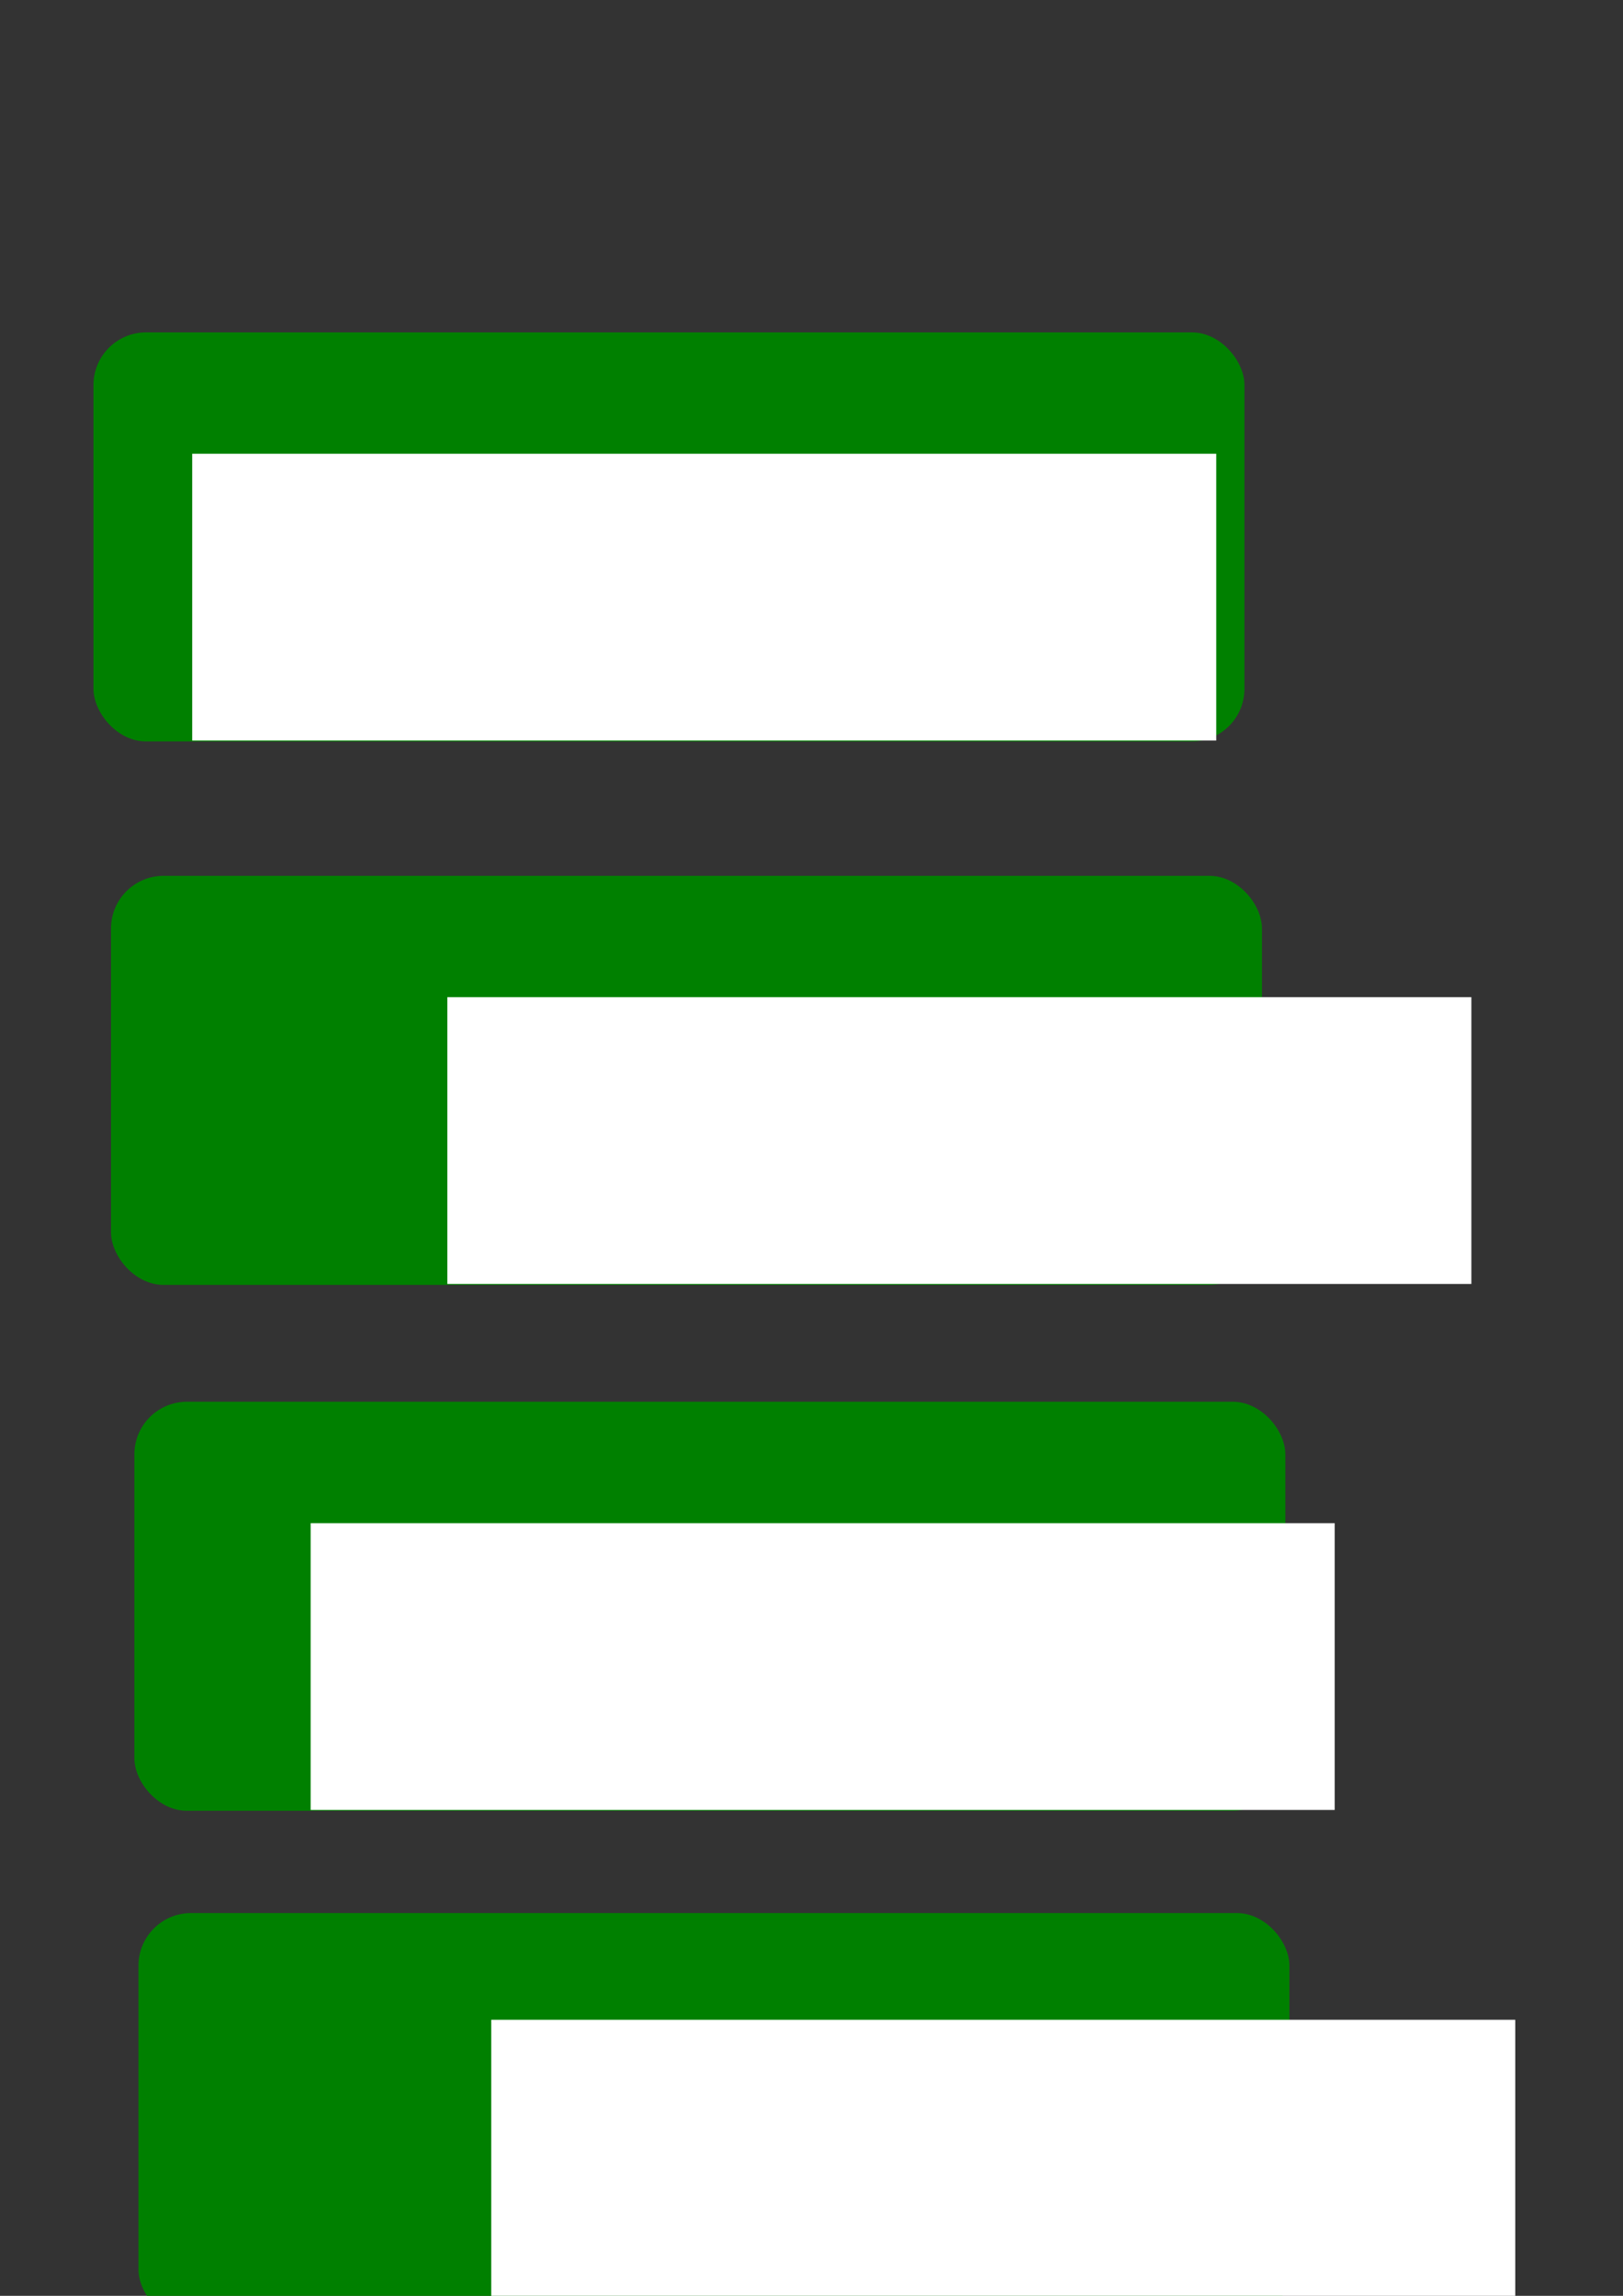 <?xml version="1.0" encoding="UTF-8" standalone="no"?>
<!-- Created with Inkscape (http://www.inkscape.org/) -->

<svg
   xmlns:dc="http://purl.org/dc/elements/1.1/"
   xmlns:cc="http://creativecommons.org/ns#"
   xmlns:rdf="http://www.w3.org/1999/02/22-rdf-syntax-ns#"
   xmlns:svg="http://www.w3.org/2000/svg"
   xmlns="http://www.w3.org/2000/svg"
   xmlns:sodipodi="http://sodipodi.sourceforge.net/DTD/sodipodi-0.dtd"
   xmlns:inkscape="http://www.inkscape.org/namespaces/inkscape"
   width="210mm"
   height="297mm"
   viewBox="0 0 210 297"
   version="1.1"
   id="svg8"
   inkscape:version="0.92.3 (2405546, 2018-03-11)"
   sodipodi:docname="08_botao.svg">
  <rect x="0" y="0" width="210" height="297" fill="#333333" stroke="none"/>
  <defs
     id="defs2" />
  <sodipodi:namedview
     id="base"
     pagecolor="#ffffff"
     bordercolor="#666666"
     borderopacity="1.0"
     inkscape:pageopacity="0.0"
     inkscape:pageshadow="2"
     inkscape:zoom="0.35"
     inkscape:cx="-64.285714"
     inkscape:cy="560"
     inkscape:document-units="mm"
     inkscape:current-layer="layer1"
     showgrid="false"
     inkscape:window-width="1366"
     inkscape:window-height="715"
     inkscape:window-x="-8"
     inkscape:window-y="-8"
     inkscape:window-maximized="1" />
  <g
     inkscape:label="Camada 1"
     inkscape:groupmode="layer"
     id="layer1">
    <rect
       style="fill:#008000;fill-rule:evenodd;stroke-width:0.291"
       id="rect815"
       width="148.923"
       height="52.917"
       x="12.095"
       y="43"
       ry="6.804" />
    <flowRoot
       xml:space="preserve"
       id="flowRoot817"
       style="font-style:normal;font-weight:normal;font-size:74.667px;line-height:1.25;font-family:sans-serif;letter-spacing:0px;word-spacing:0px;fill:#ffffff;fill-opacity:1;stroke:none"
       transform="matrix(0.265,0,0,0.265,2.156,1.244)"><flowRegion
         id="flowRegion819"
         style="font-size:74.667px;fill:#ffffff"><rect
           id="rect821"
           width="500"
           height="140"
           x="85.714"
           y="216.805"
           style="font-size:74.667px;fill:#ffffff" /></flowRegion><flowPara
         id="flowPara823"
         style="font-style:normal;font-variant:normal;font-weight:bold;font-stretch:normal;font-family:sans-serif;-inkscape-font-specification:'sans-serif Bold'">NEW GAME</flowPara></flowRoot>    <rect
       ry="6.804"
       y="113.304"
       x="14.363"
       height="52.917"
       width="148.923"
       id="rect4529"
       style="fill:#008000;fill-rule:evenodd;stroke-width:0.291" />
    <flowRoot
       transform="matrix(0.265,0,0,0.265,35.167,71.547)"
       style="font-style:normal;font-weight:normal;font-size:74.667px;line-height:1.25;font-family:sans-serif;letter-spacing:0px;word-spacing:0px;fill:#ffffff;fill-opacity:1;stroke:none"
       id="flowRoot4537"
       xml:space="preserve"><flowRegion
         style="font-size:74.667px;fill:#ffffff"
         id="flowRegion4533"><rect
           style="font-size:74.667px;fill:#ffffff"
           y="216.805"
           x="85.714"
           height="140"
           width="500"
           id="rect4531" /></flowRegion><flowPara
         style="font-style:normal;font-variant:normal;font-weight:bold;font-stretch:normal;font-family:sans-serif;-inkscape-font-specification:'sans-serif Bold'"
         id="flowPara4535">LOAD</flowPara></flowRoot>    <rect
       style="fill:#008000;fill-rule:evenodd;stroke-width:0.291"
       id="rect4539"
       width="148.923"
       height="52.917"
       x="17.387"
       y="181.339"
       ry="6.804" />
    <flowRoot
       xml:space="preserve"
       id="flowRoot4547"
       style="font-style:normal;font-weight:normal;font-size:74.667px;line-height:1.25;font-family:sans-serif;letter-spacing:0px;word-spacing:0px;fill:#ffffff;fill-opacity:1;stroke:none"
       transform="matrix(0.265,0,0,0.265,17.48,139.593)"><flowRegion
         id="flowRegion4543"
         style="font-size:74.667px;fill:#ffffff"><rect
           id="rect4541"
           width="500"
           height="140"
           x="85.714"
           y="216.805"
           style="font-size:74.667px;fill:#ffffff" /></flowRegion><flowPara
         id="flowPara4545"
         style="font-style:normal;font-variant:normal;font-weight:bold;font-stretch:normal;font-family:sans-serif;-inkscape-font-specification:'sans-serif Bold'">OPTIONS</flowPara></flowRoot>    <rect
       ry="6.804"
       y="247.485"
       x="17.916"
       height="52.917"
       width="148.923"
       id="rect4549"
       style="fill:#008000;fill-rule:evenodd;stroke-width:0.291" />
    <flowRoot
       transform="matrix(0.265,0,0,0.265,40.847,203.838)"
       style="font-style:normal;font-weight:normal;font-size:74.667px;line-height:1.25;font-family:sans-serif;letter-spacing:0px;word-spacing:0px;fill:#ffffff;fill-opacity:1;stroke:none"
       id="flowRoot4557"
       xml:space="preserve"><flowRegion
         style="font-size:74.667px;fill:#ffffff"
         id="flowRegion4553"><rect
           style="font-size:74.667px;fill:#ffffff"
           y="216.805"
           x="85.714"
           height="140"
           width="500"
           id="rect4551" /></flowRegion><flowPara
         style="font-style:normal;font-variant:normal;font-weight:bold;font-stretch:normal;font-family:sans-serif;-inkscape-font-specification:'sans-serif Bold'"
         id="flowPara4555">QUIT</flowPara></flowRoot>  </g>
</svg>
